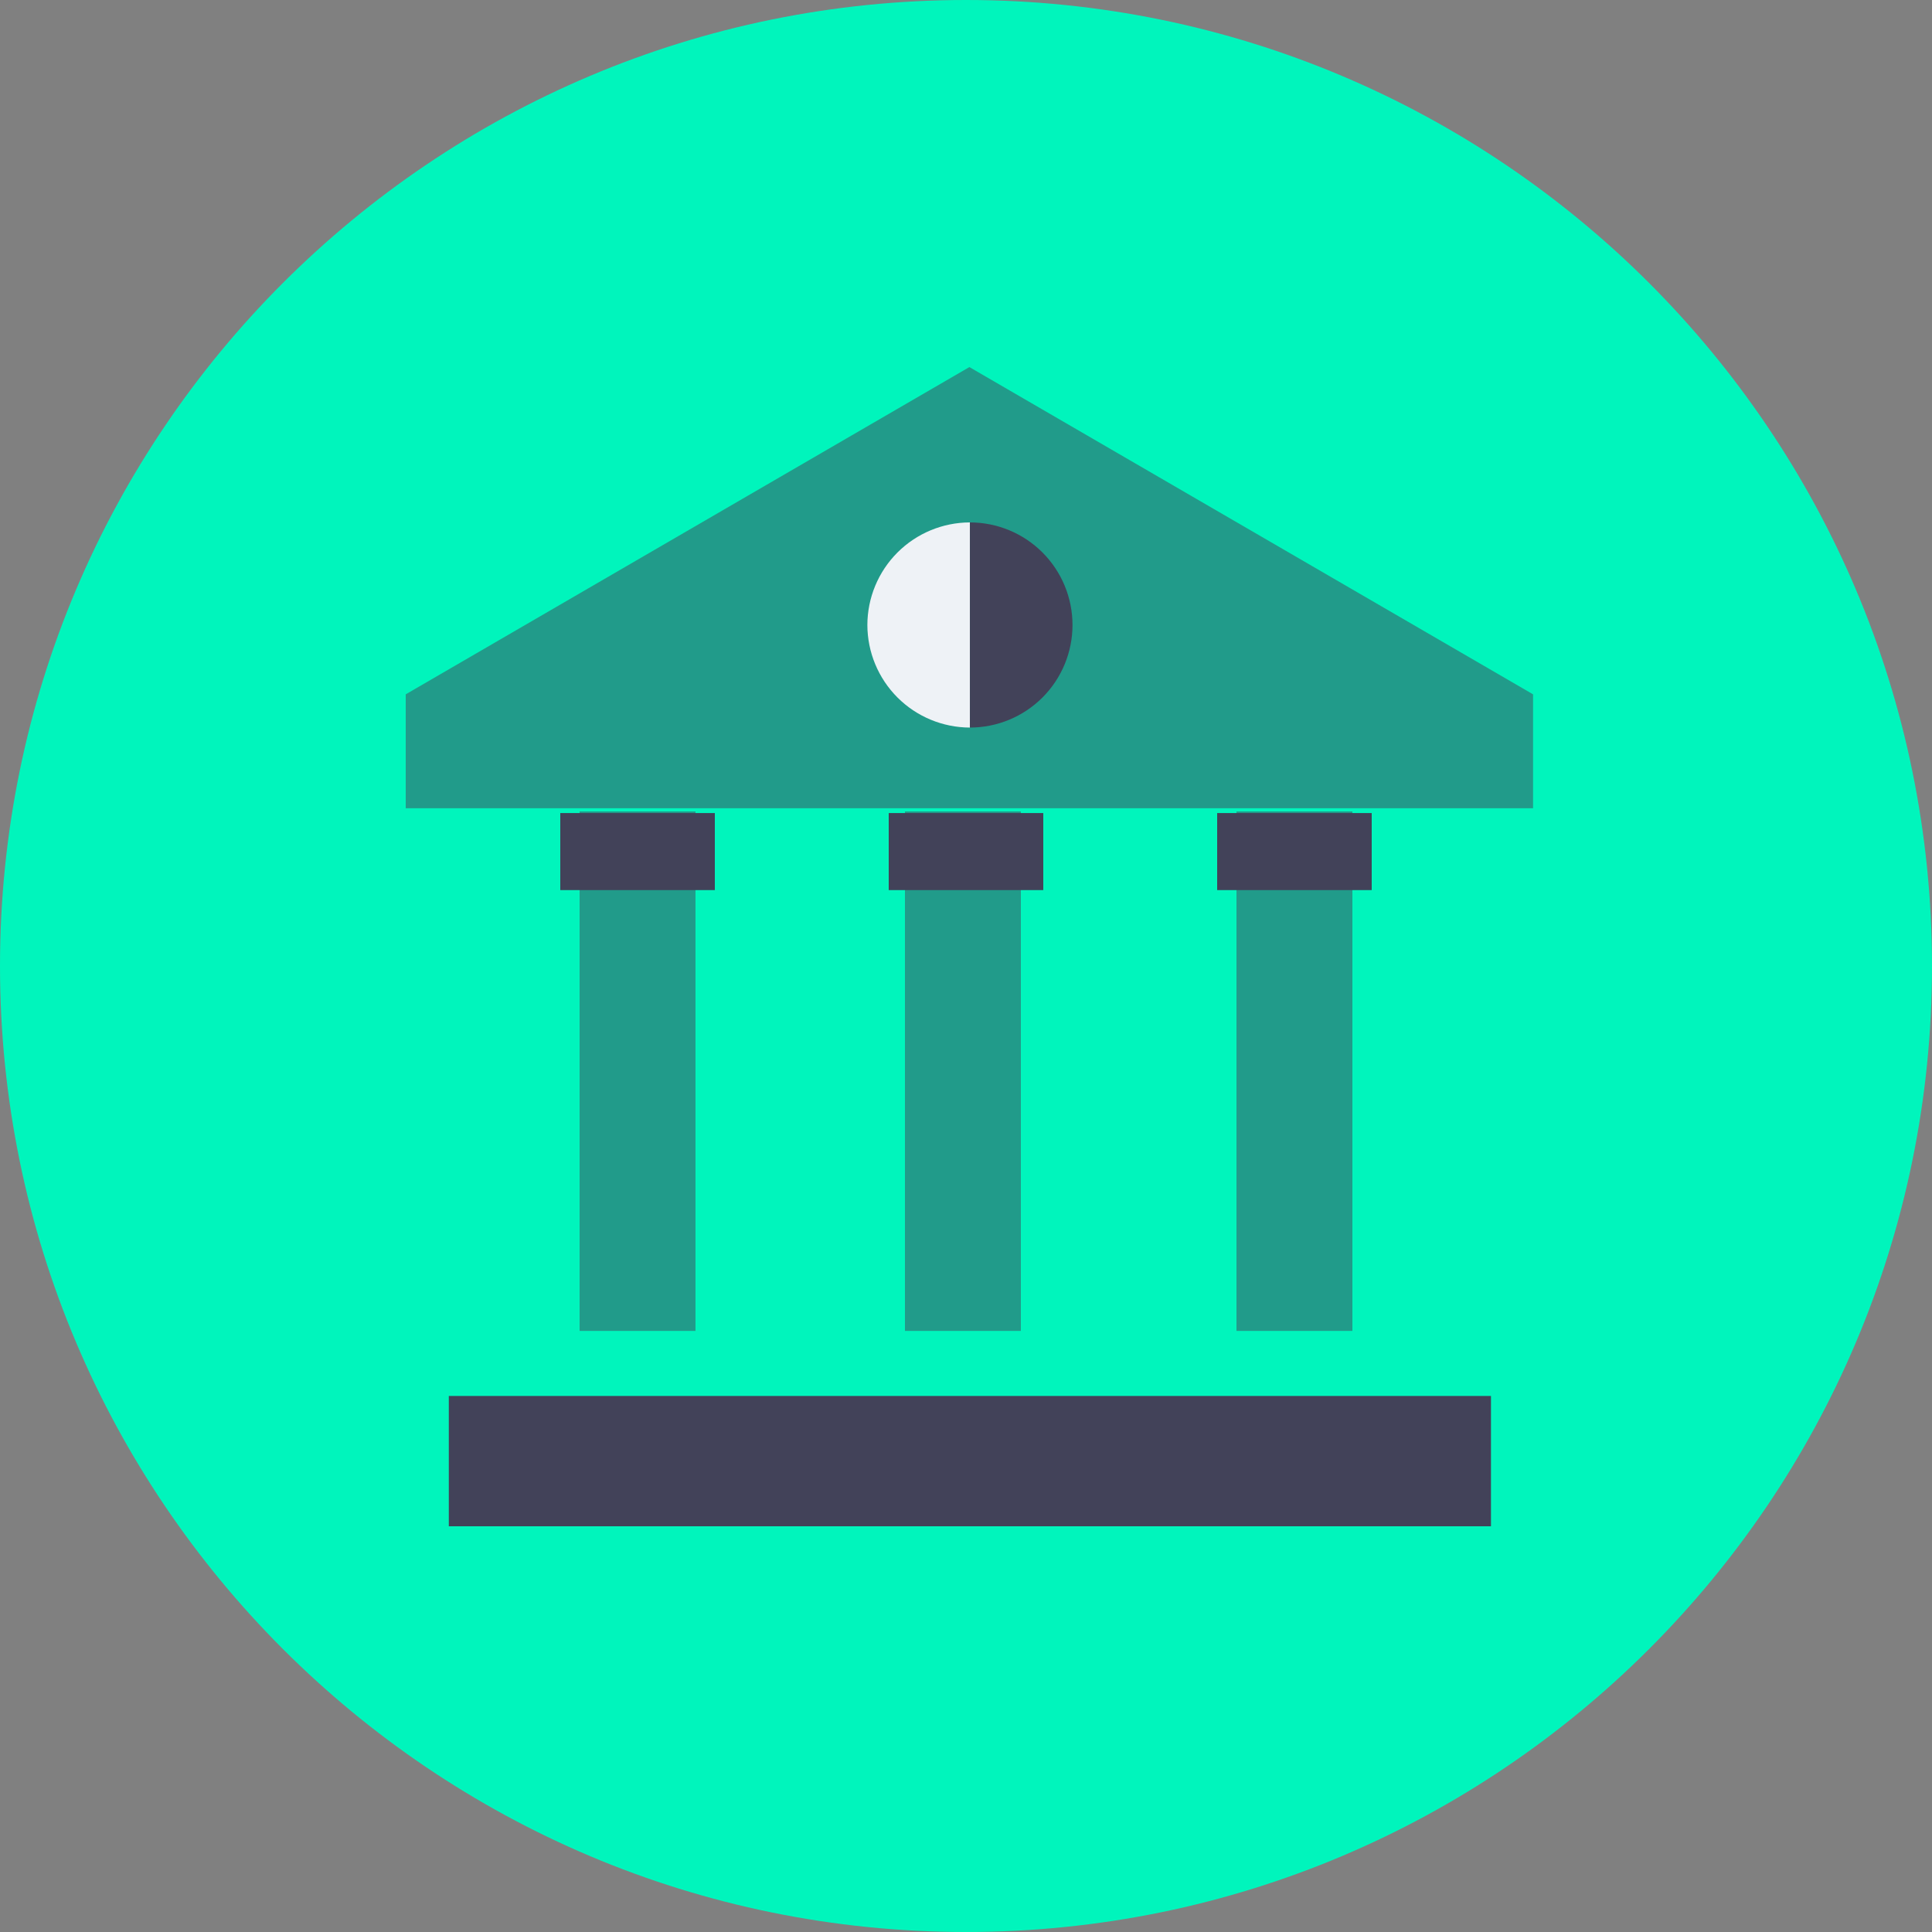 <svg width="80" height="80" viewBox="0 0 80 80" fill="none" xmlns="http://www.w3.org/2000/svg">
<rect x="0" y="0" width="80" height="80" fill="#808080" stroke="none"/>
<g clip-path="url(#clip0_296_1583)">
<path d="M40 80C62.091 80 80 62.091 80 40C80 17.909 62.091 0 40 0C17.909 0 0 17.909 0 40C0 62.091 17.909 80 40 80Z" fill="#00F5BC"/>
<path opacity="0.5" d="M28.799 33.6H24V55.11H28.799V33.6Z" fill="#424259"/>
<path d="M29.6 33.667H23.2V36.857H29.6V33.667Z" fill="#424259"/>
<path opacity="0.5" d="M42.272 33.6H37.472V55.11H42.272V33.6Z" fill="#424259"/>
<path d="M43.2 33.667H36.8V36.857H43.2V33.667Z" fill="#424259"/>
<path opacity="0.5" d="M56 33.6H51.2V55.11H56V33.6Z" fill="#424259"/>
<path d="M56.8 33.667H50.4V36.857H56.8V33.667Z" fill="#424259"/>
<path d="M61.738 63.2H18.584V57.804H61.738V63.2Z" fill="#424259"/>
<path opacity="0.5" d="M63.481 33.468H16.8V28.751L40.14 15.2L63.481 28.751V33.468Z" fill="#424259"/>
<path d="M35.916 25.879C35.918 27.005 36.366 28.084 37.162 28.881C37.958 29.677 39.037 30.125 40.163 30.127V21.632C39.037 21.634 37.958 22.082 37.162 22.878C36.366 23.674 35.918 24.754 35.916 25.879Z" fill="#EEF2F6"/>
<path d="M40.162 21.632V30.127C41.289 30.127 42.369 29.679 43.166 28.883C43.962 28.086 44.41 27.006 44.41 25.879C44.41 24.753 43.962 23.673 43.166 22.876C42.369 22.079 41.289 21.632 40.162 21.632Z" fill="#424259"/>
</g>
<defs>
<clipPath id="clip0_296_1583">
<rect width="80" height="80" fill="white"/>
</clipPath>
</defs>
</svg>
